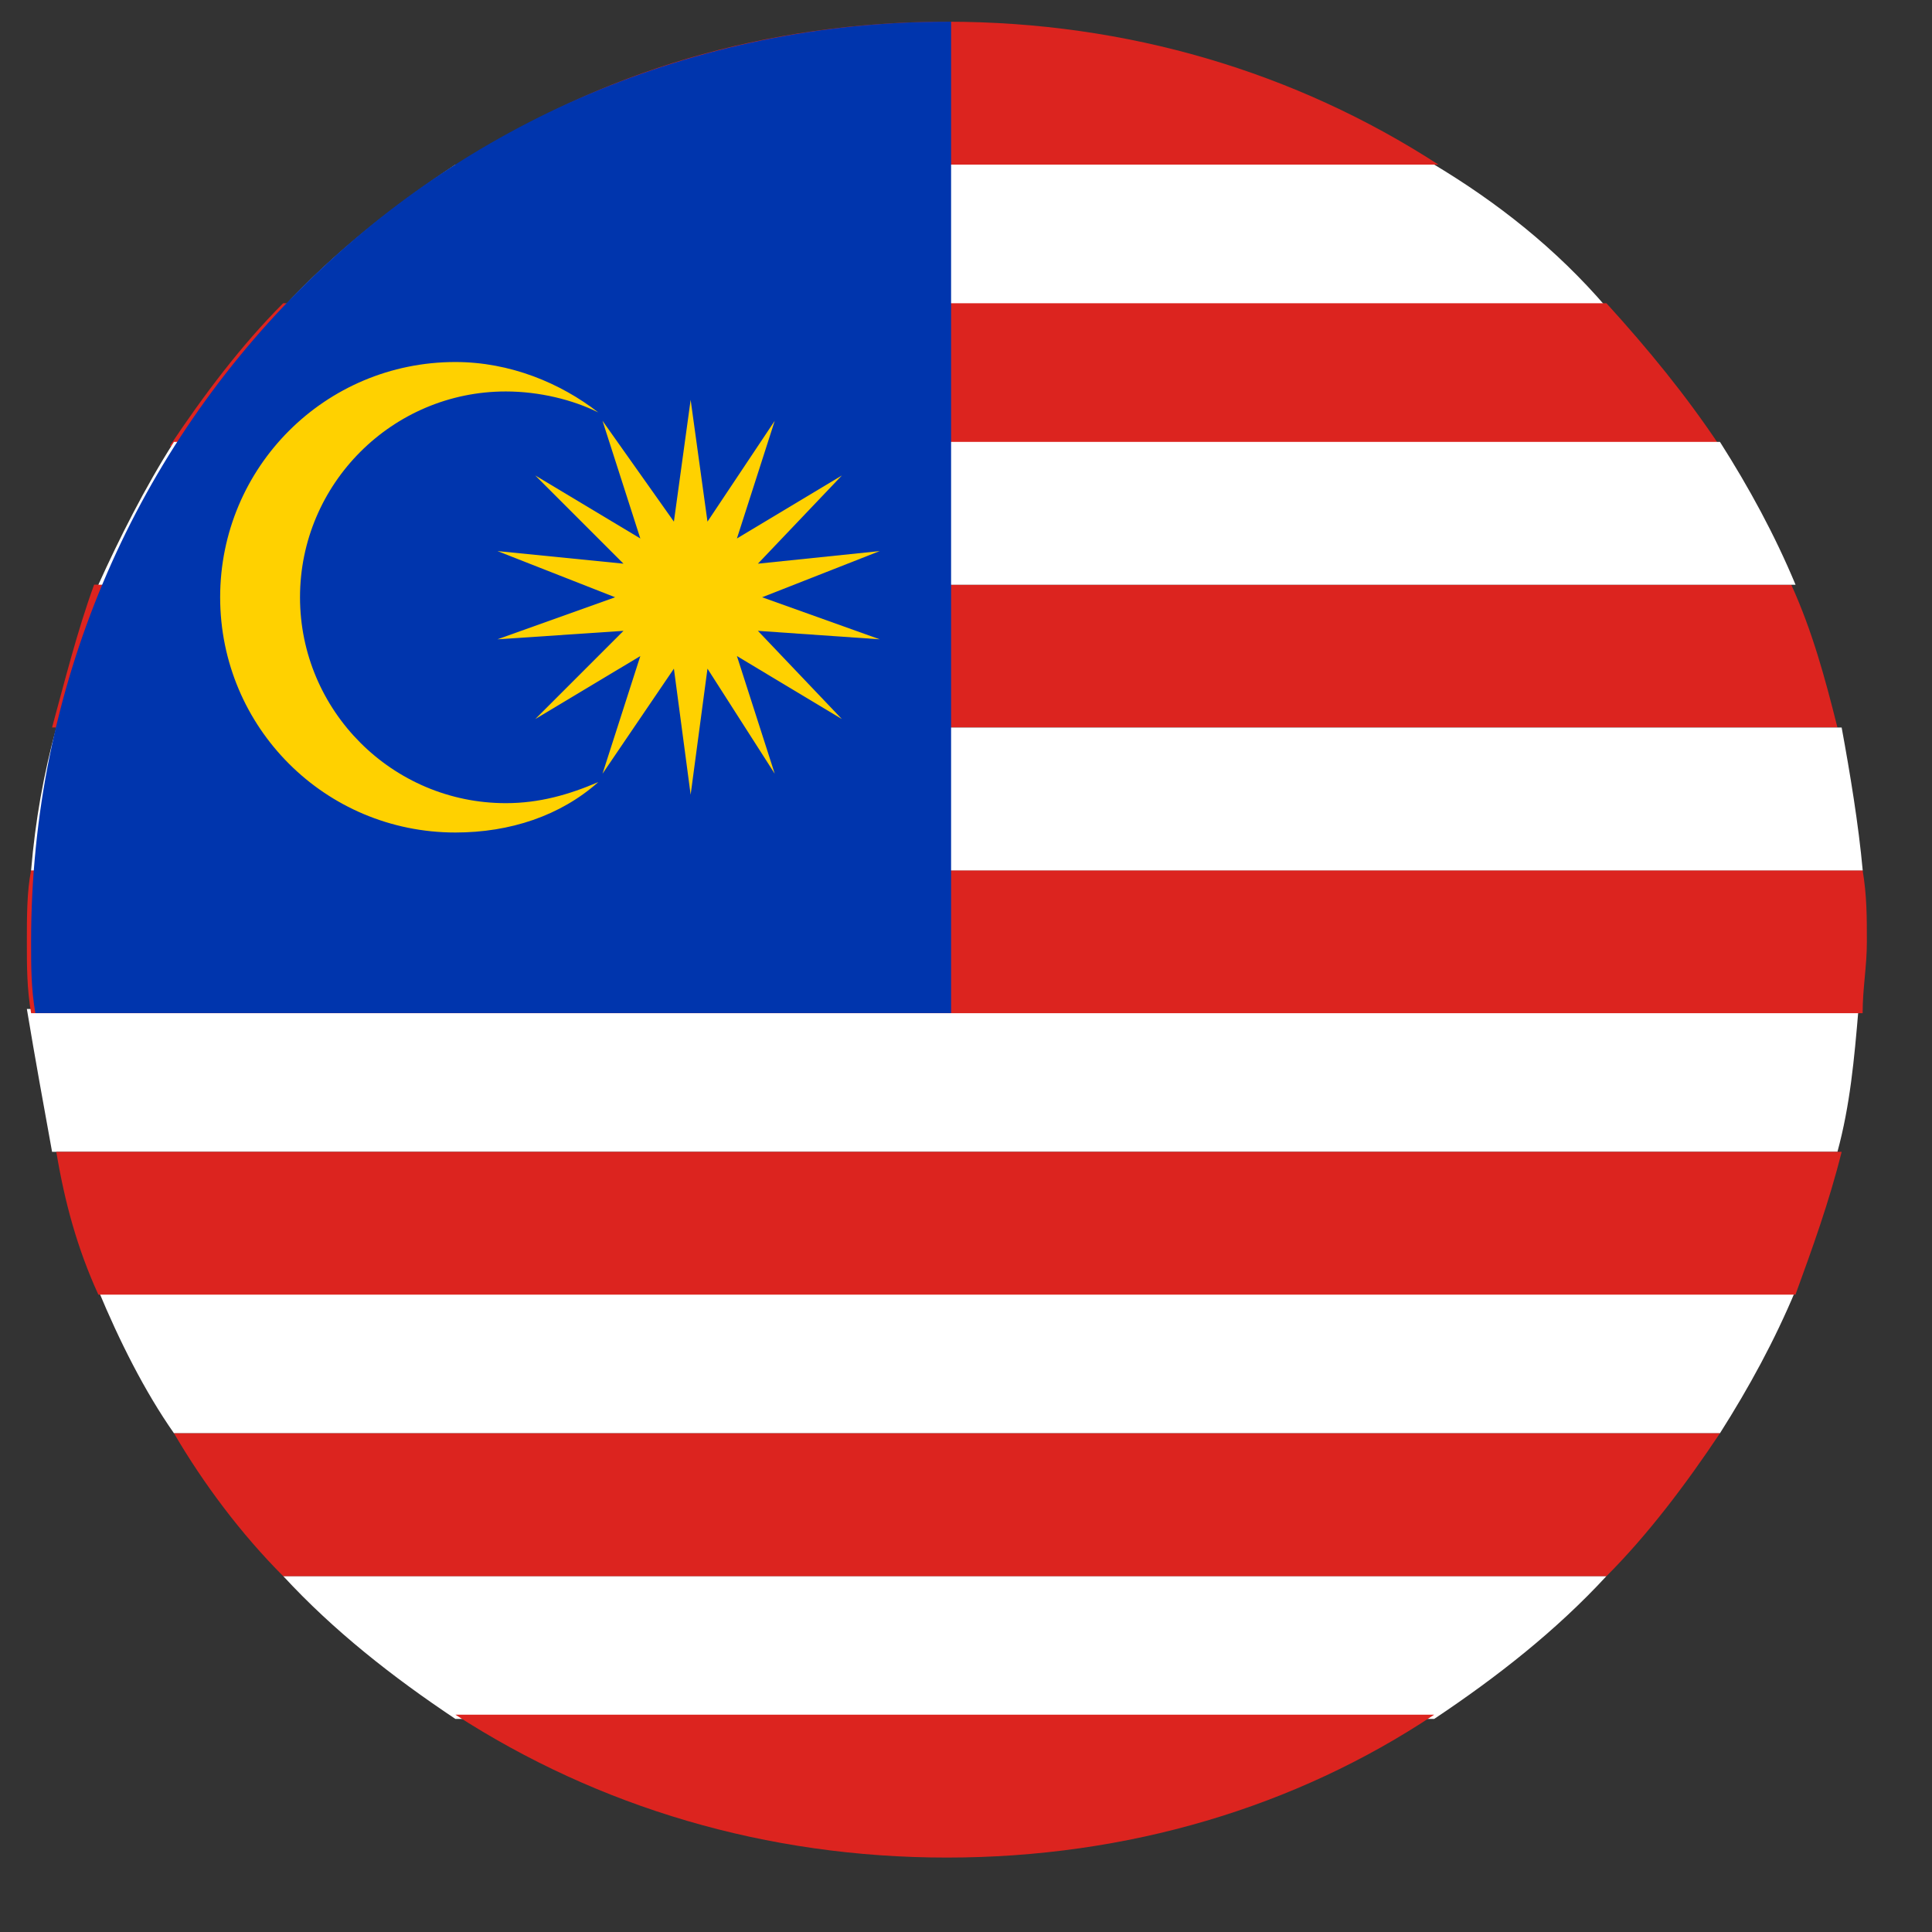 <svg width="21" height="21" viewBox="0 0 21 21" version="1.1" xmlns="http://www.w3.org/2000/svg" xmlns:xlink="http://www.w3.org/1999/xlink">
							<rect x="0" y="0" width="21" height="21" fill="#333333" stroke="none"/>
							<g id="Canvas" fill="none">
							<g id="Group">
							<g id="Group_2">
							<path id="Vector" d="M 1.872 1.553L 12.511 1.553C 13.196 1.096 13.836 0.594 14.384 -5.57399e-06L -5.57399e-06 -5.57399e-06C 0.548 0.594 1.187 1.096 1.872 1.553Z" transform="translate(3.078 17.131)" fill="white"></path>
							<g id="Group_3">
							<path id="Vector_2" d="M 0.274 1.553L 19.68 1.553C 19.817 1.05 19.863 0.548 19.909 -5.57399e-06L 5.57399e-06 -5.57399e-06C 0.091 0.548 0.183 1.05 0.274 1.553Z" transform="translate(0.292 10.967)" fill="white"></path>
							<path id="Vector_3" d="M 0.822 1.553L 17.626 1.553C 17.945 1.05 18.219 0.548 18.448 0L -2.78699e-06 0C 0.228 0.548 0.502 1.096 0.822 1.553Z" transform="translate(1.069 14.026)" fill="white"></path>
							<path id="Vector_4" d="M 12.511 5.57399e-06L 1.872 5.57399e-06C 1.187 0.457 0.548 0.959 -5.57399e-06 1.552L 14.384 1.552C 13.836 0.913 13.196 0.411 12.511 5.57399e-06Z" transform="translate(3.078 1.789)" fill="white"></path>
							<g id="Group_4">
							<path id="Vector_5" d="M 0.457 1.552L 18.904 1.552C 19.087 1.05 19.269 0.548 19.406 5.57399e-06L -2.78699e-06 5.57399e-06C 0.091 0.548 0.228 1.05 0.457 1.552Z" transform="translate(0.612 12.52)" fill="#DC241F"></path>
							<path id="Vector_6" d="M 1.187 1.553L 15.571 1.553C 16.027 1.096 16.438 0.548 16.804 1.1148e-05L 5.57399e-06 1.1148e-05C 0.32 0.548 0.731 1.096 1.187 1.553Z" transform="translate(1.891 15.579)" fill="#DC241F"></path>
							<path id="Vector_7" d="M 5.342 1.553C 7.306 1.553 9.132 1.005 10.639 -1.1148e-05L -2.78699e-06 -1.1148e-05C 1.553 1.005 3.379 1.553 5.342 1.553Z" transform="translate(4.95 18.638)" fill="#DC241F"></path>
							<path id="Vector_8" d="M -5.57399e-06 1.552L 19.406 1.552C 19.269 1.005 19.132 0.502 18.904 5.57399e-06L 0.457 5.57399e-06C 0.274 0.502 0.137 1.05 -5.57399e-06 1.552Z" transform="translate(0.566 6.355)" fill="#DC241F"></path>
							<path id="Vector_9" d="M 5.57399e-06 0.776C 5.57399e-06 1.05 -5.57603e-06 1.279 0.046 1.553L 19.954 1.553C 19.954 1.279 20 1.05 20 0.776C 20 0.502 20 0.274 19.954 0L 0.046 0C -5.57603e-06 0.228 5.57399e-06 0.502 5.57399e-06 0.776Z" transform="translate(0.292 9.46)" fill="#DC241F"></path>
							<path id="Vector_10" d="M 1.233 0C 0.776 0.457 0.365 1.005 2.78699e-06 1.553L 16.849 1.553C 16.484 1.005 16.073 0.502 15.616 0L 1.233 0Z" transform="translate(1.845 3.296)" fill="#DC241F"></path>
							<path id="Vector_11" d="M 5.297 -5.57399e-06C 3.333 -5.57399e-06 1.507 0.548 0 1.553L 10.639 1.553C 9.087 0.548 7.26 -5.57399e-06 5.297 -5.57399e-06Z" transform="translate(4.996 0.236)" fill="#DC241F"></path>
							</g>
							<path id="Vector_12" d="M -5.57399e-06 1.553L 19.909 1.553C 19.863 1.05 19.772 0.502 19.68 -1.1148e-05L 0.274 -1.1148e-05C 0.137 0.502 0.046 1.005 -5.57399e-06 1.553Z" transform="translate(0.338 7.908)" fill="white"></path>
							<path id="Vector_13" d="M -2.78699e-06 1.553L 18.448 1.553C 18.219 1.005 17.945 0.502 17.626 -5.57399e-06L 0.822 -5.57399e-06C 0.502 0.502 0.228 1.05 -2.78699e-06 1.553Z" transform="translate(1.069 4.803)" fill="white"></path>
							<path id="Vector_14" d="M 9.954 -5.57399e-06C 4.429 -5.57399e-06 -5.57399e-06 4.475 -5.57399e-06 10C -5.57399e-06 10.274 -2.78631e-06 10.502 0.046 10.776L 10 10.776L 10 -5.57399e-06L 9.954 -5.57399e-06Z" transform="translate(0.338 0.236)" fill="#0035AD"></path>
							<g id="Group_5">
							<path id="Vector_15" d="M 3.105 4.795C 1.872 4.795 0.868 3.79 0.868 2.557C 0.868 1.324 1.872 0.32 3.105 0.32C 3.47 0.32 3.836 0.411 4.11 0.548C 3.699 0.228 3.151 1.1148e-05 2.557 1.1148e-05C 1.142 1.1148e-05 -5.57399e-06 1.142 -5.57399e-06 2.557C -5.57399e-06 3.973 1.142 5.114 2.557 5.114C 3.151 5.114 3.699 4.932 4.11 4.566C 3.79 4.703 3.47 4.795 3.105 4.795Z" transform="translate(2.393 3.935)" fill="#FFD100"></path>
							<path id="Vector_16" d="M 2.1 -5.57399e-06L 2.283 1.324L 3.014 0.228L 2.603 1.507L 3.744 0.822L 2.831 1.781L 4.155 1.644L 2.877 2.146L 4.155 2.603L 2.831 2.511L 3.744 3.47L 2.603 2.785L 3.014 4.064L 2.283 2.922L 2.1 4.292L 1.918 2.922L 1.142 4.064L 1.553 2.785L 0.411 3.47L 1.37 2.511L -2.78699e-06 2.603L 1.279 2.146L -2.78699e-06 1.644L 1.37 1.781L 0.411 0.822L 1.553 1.507L 1.142 0.228L 1.918 1.324L 2.1 -5.57399e-06Z" transform="translate(5.407 4.346)" fill="#FFD100"></path>
							</g>
							</g>
							</g>
							</g>
							</g>
							</svg>